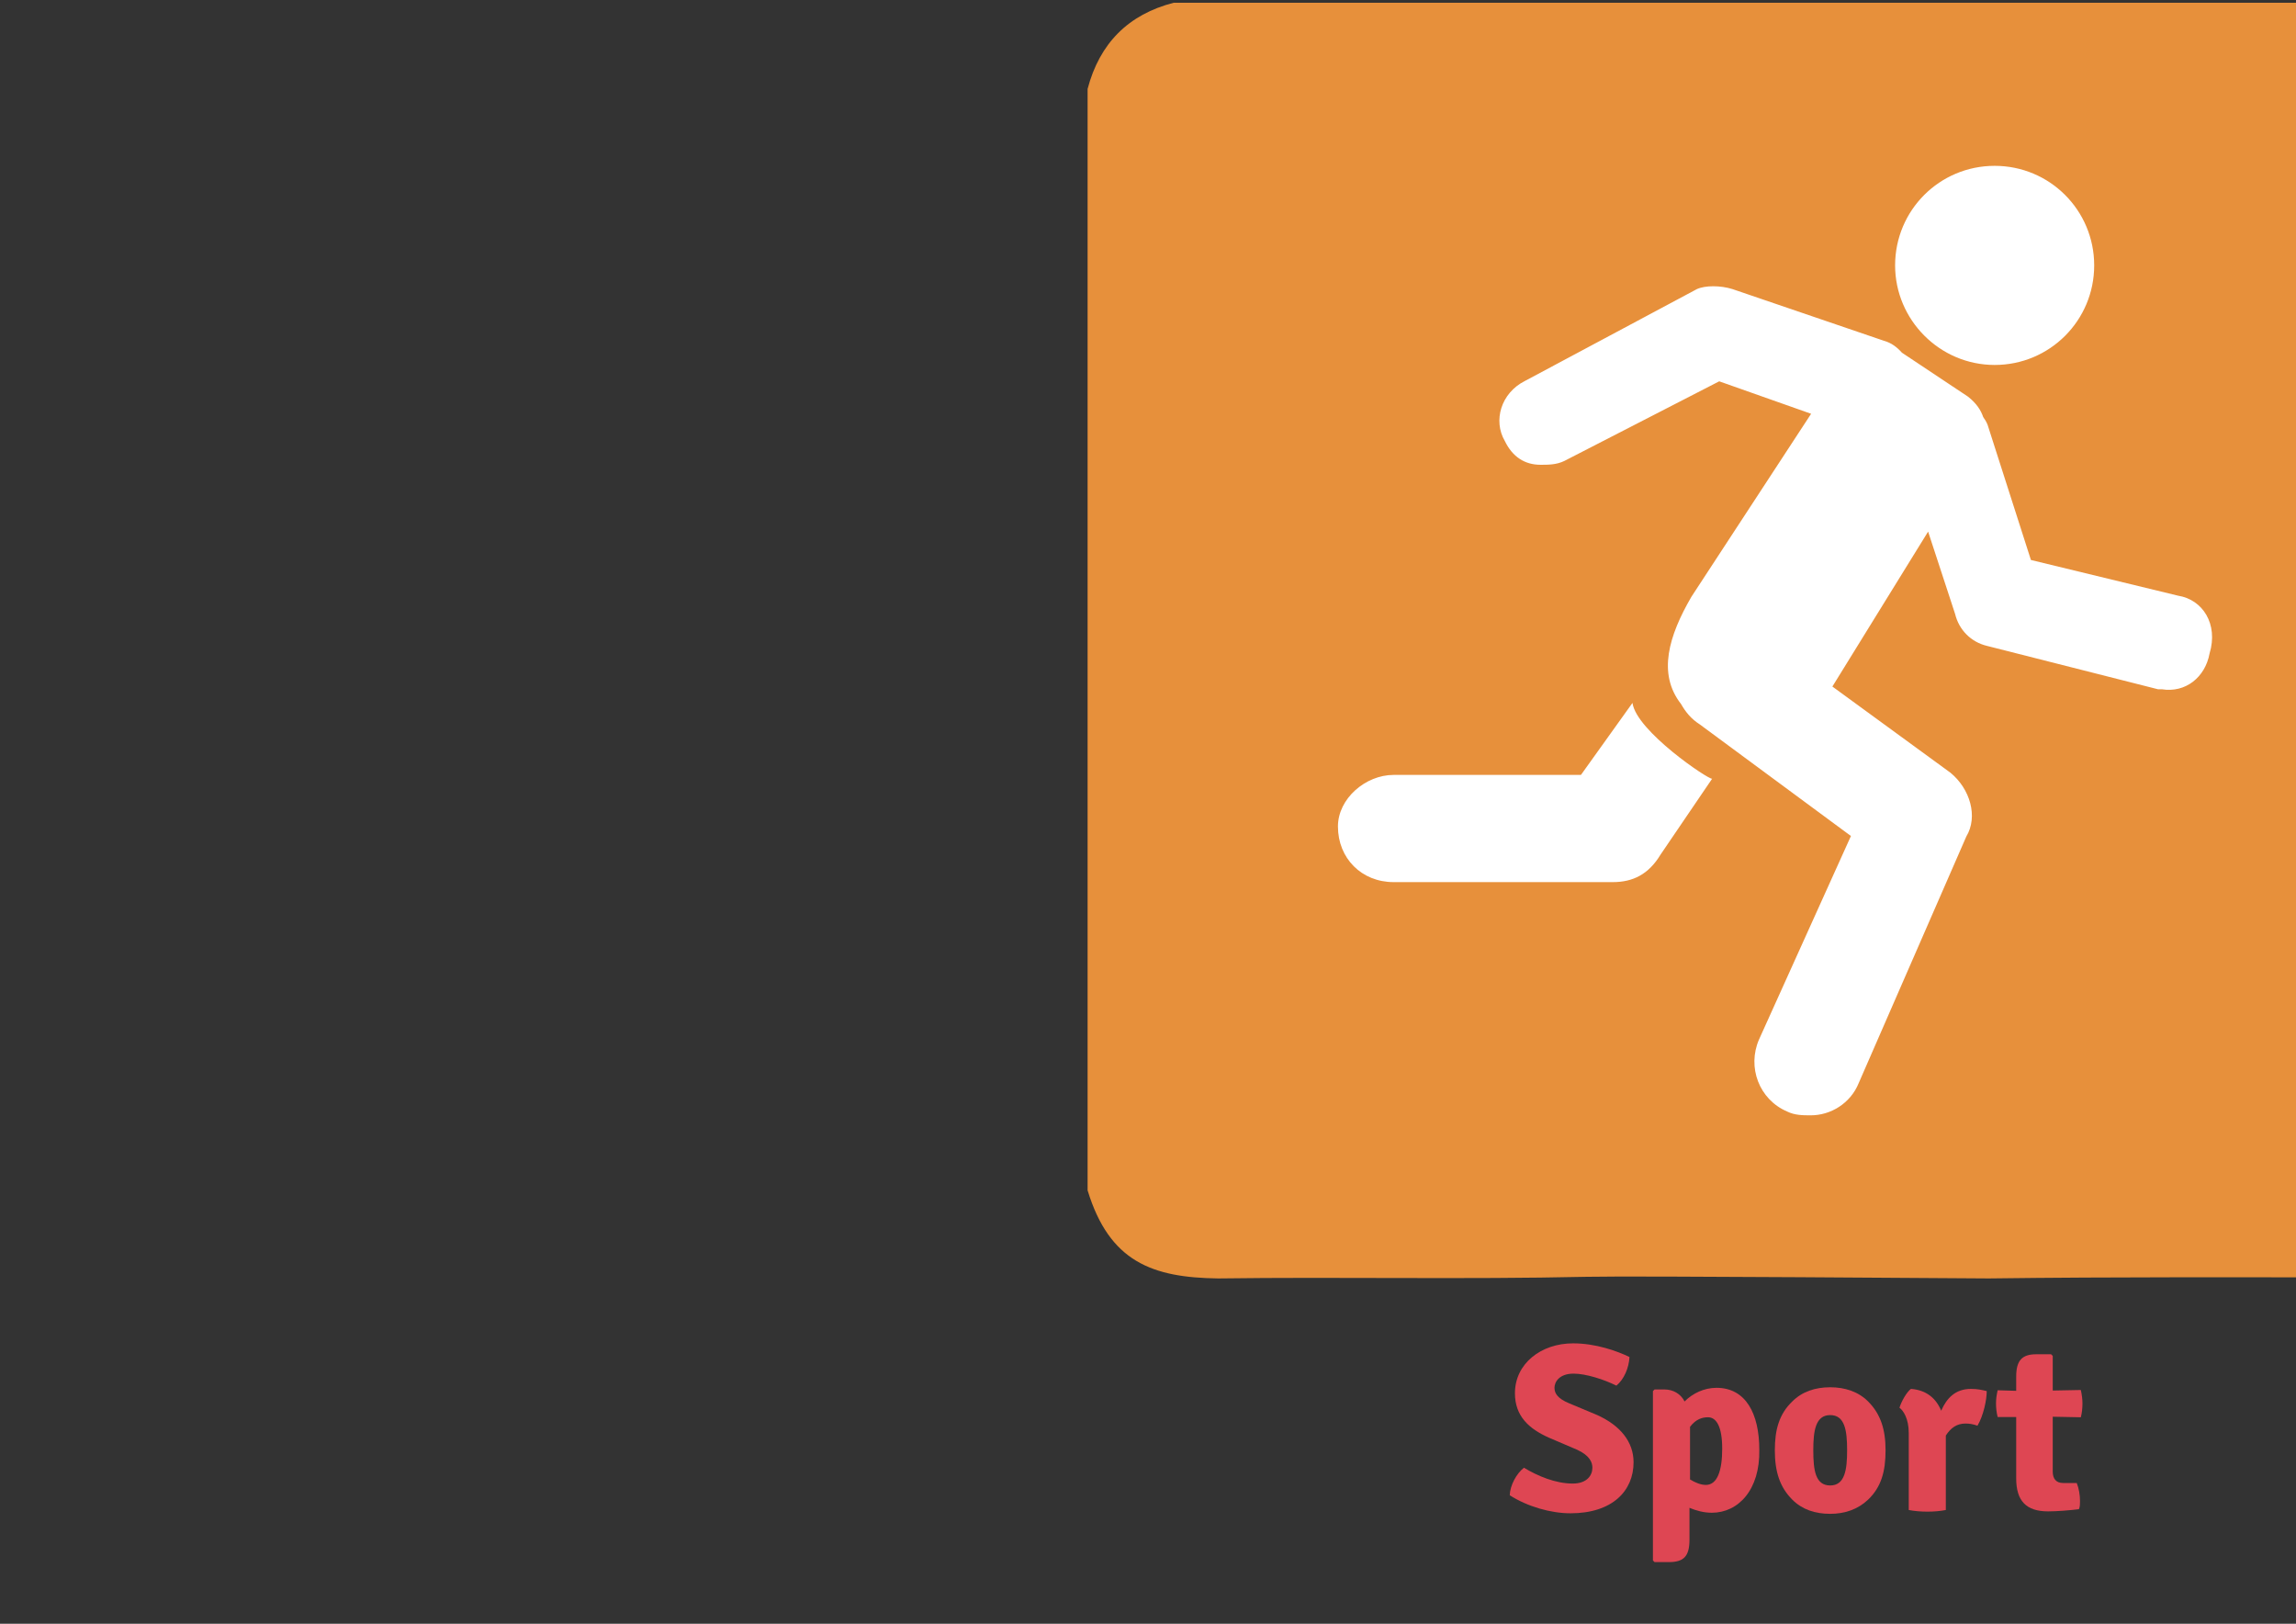 <?xml version="1.0" encoding="utf-8"?>
<!-- Generator: Adobe Illustrator 18.0.0, SVG Export Plug-In . SVG Version: 6.00 Build 0)  -->
<!DOCTYPE svg PUBLIC "-//W3C//DTD SVG 1.1//EN" "http://www.w3.org/Graphics/SVG/1.1/DTD/svg11.dtd">
<svg version="1.1" id="Layer_1" xmlns="http://www.w3.org/2000/svg" xmlns:xlink="http://www.w3.org/1999/xlink" x="0px" y="0px"
	 viewBox="0 0 841.9 595.3" enable-background="new 0 0 841.9 595.3" xml:space="preserve">
<rect x="0" y="0" width="841.9" height="595.3" fill="#333333" stroke="none"/>
<g>
	<path fill="#E7903B" d="M398.8,436.4c0-134.7,0-269.3,0-403.8c4.4-16.7,14.9-27.3,31.6-31.6c152.3,0,304.3,0,456.6,0
		c4.4,2,9,3.6,13.3,5.6c10.7,5.2,14.1,15.7,18.3,26.1c0,133.9,0,268.1,0,402.2c-10.2,27.9-18.3,33.4-49,33.4
		c-47,0-93.5-0.2-140.3,0.4c-6.6,0-129.4-1-147.5-0.6c-45,1-90.2,0-135.1,0.6C422.5,468.4,406.8,462.6,398.8,436.4z"/>
</g>
<rect x="397" y="489.1" fill="none" width="519.9" height="107.1"/>
<g enable-background="new    ">
	<path fill="#DE4653" d="M558.8,538.1c5,3,11.5,5.8,17.9,5.8c5.2,0,7.2-3,7.2-5.8c0-1.8-0.8-4.4-5.6-6.6l-10.3-4.4
		c-7.2-3.2-12.5-7.8-12.5-16.3c0-10.9,9.6-18.3,21.3-18.3c8.4,0,16.1,2.8,20.7,5c-0.2,4-2,8.2-4.8,10.5c-4.4-2.2-11.1-4.4-15.7-4.4
		c-5.2,0-7,3-7,5.2s1.4,4,5.2,5.6l10.5,4.4c8.4,3.8,13.3,9.8,13.3,17.3c0,10.5-7.8,18.7-23.1,18.7c-7.2,0-15.7-2.4-22.3-6.6
		C553.7,544.6,556,540.3,558.8,538.1z"/>
	<path fill="#DE4653" d="M627.7,554.6c-3,0-5.8-0.8-8.2-1.8v11.7c0,6.2-2.2,8.2-7.6,8.2h-5.2l-0.6-0.6V510l0.6-0.6h3.6
		c3.2,0,6,1.6,7.4,4.4c3-3,7.2-5,11.7-5c10.7,0,15.7,9.4,15.7,22.7C645.4,546.2,637.4,554.6,627.7,554.6z M619.7,523.1v19.3
		c2,1.2,4,2,5.8,2c4.2,0,6-5.2,6-13.3c0-8.2-2.2-11.5-5.2-11.5C624.3,519.6,621.9,520.2,619.7,523.1z"/>
	<path fill="#DE4653" d="M685,549.8c-3.8,3.6-8.6,5.2-13.9,5.2c-5.6,0-10.3-1.6-13.9-5.2c-4.6-4.6-6.4-10.3-6.4-18.1
		c0-7.6,1.6-13.3,6.4-17.9c3.6-3.6,8.4-5.2,13.9-5.2c5.4,0,10.3,1.6,13.9,5.2c4.6,4.6,6.4,10.3,6.4,17.9
		C691.4,539.5,689.8,545.2,685,549.8z M671.1,544.6c5.4,0,6.2-5.8,6.2-12.9c0-7.2-0.8-12.9-6.2-12.9c-5.4,0-6.2,5.8-6.2,12.9
		C664.9,539.1,665.7,544.6,671.1,544.6z"/>
	<path fill="#DE4653" d="M700.7,509.2c5.6,0.4,9.2,3.4,11.1,8c2-4.6,5.2-8,10.9-8c2.6,0,4,0.4,5.8,0.8c0,3.2-1.2,9-3.4,12.7
		c-1.6-0.6-3-0.8-4.4-0.8c-3.2,0-5.4,1.6-7.2,4.4v27.3c-2,0.4-4.4,0.6-6.8,0.6c-2.2,0-4.8-0.2-6.8-0.6v-28.3c0-5.2-2-8.2-3.4-9.2
		C697.2,513.8,699.1,510.4,700.7,509.2z"/>
	<path fill="#DE4653" d="M763.6,514.6c0,1.8-0.2,3.4-0.6,5l-10.3-0.2v20.1c0,2.6,1.2,4.2,3.8,4.2h5c0.8,2,1.2,4.4,1.2,6.6
		c0,1,0,2.2-0.4,3c-3.2,0.4-8,0.8-11.3,0.8c-8,0-11.7-3.8-11.7-12.1v-22.5h-6.8c-0.4-1.6-0.6-3.2-0.6-5c0-1.6,0.2-3,0.6-4.8l6.8,0.2
		v-5.2c0-6,2.2-8.2,7.4-8.2h5.4l0.6,0.6v12.7l10.3-0.2C763.4,511.4,763.6,513,763.6,514.6z"/>
</g>
<path fill="#FFFFFF" d="M694.9,97.3c0-20.2,16.3-36.5,36.5-36.5s36.5,16.3,36.5,36.5s-16.3,36.5-36.5,36.5S694.9,117.2,694.9,97.3z
	 M598.6,257.7l-18.9,26.4h-68.7c-10.3,0-20.4,8.7-20.4,18.9c0,11.7,8.7,20.4,20.4,20.4h80.4c7.3,0,13.1-2.8,17.5-10.1l18.9-27.8
	C626.4,285.8,600,268,598.6,257.7z M798.7,218.4l-54-13.1l-15.9-49.6c-0.4-1-1-2-1.6-2.8c-0.8-2.4-2.4-5-5.6-7.5l-24.2-16.1
	c-1.8-2-3.8-3.6-6.7-4.4l-55.4-18.9c-4.4-1.4-10.1-1.4-13.1,0l-63.1,33.7c-8.7,4.4-11.7,14.5-7.3,22c2.8,5.8,7.3,8.7,13.1,8.7
	c2.8,0,5.8,0,8.7-1.4l56.8-29.2l33.7,11.9l-43.9,67.1c-8.3,14.3-12.5,28.2-3.8,39.3c1.6,2.8,3.6,5.4,6.9,7.5l55.4,40.9l-33.7,74.6
	c-4.4,10.1,0,22,10.3,26.4c2.8,1.4,5.8,1.4,8.7,1.4c7.3,0,14.5-4.4,17.5-11.7l39.5-90.5c4.4-7.3,1.4-17.5-5.8-23.4l-43.3-31.6
	l35.1-56.8l9.9,30.2c1.4,5.8,5.8,10.3,11.7,11.7l62.7,15.9h1.4c8.7,1.4,15.9-4.4,17.5-13.1C813.5,228.7,807.6,219.8,798.7,218.4z"/>
</svg>
